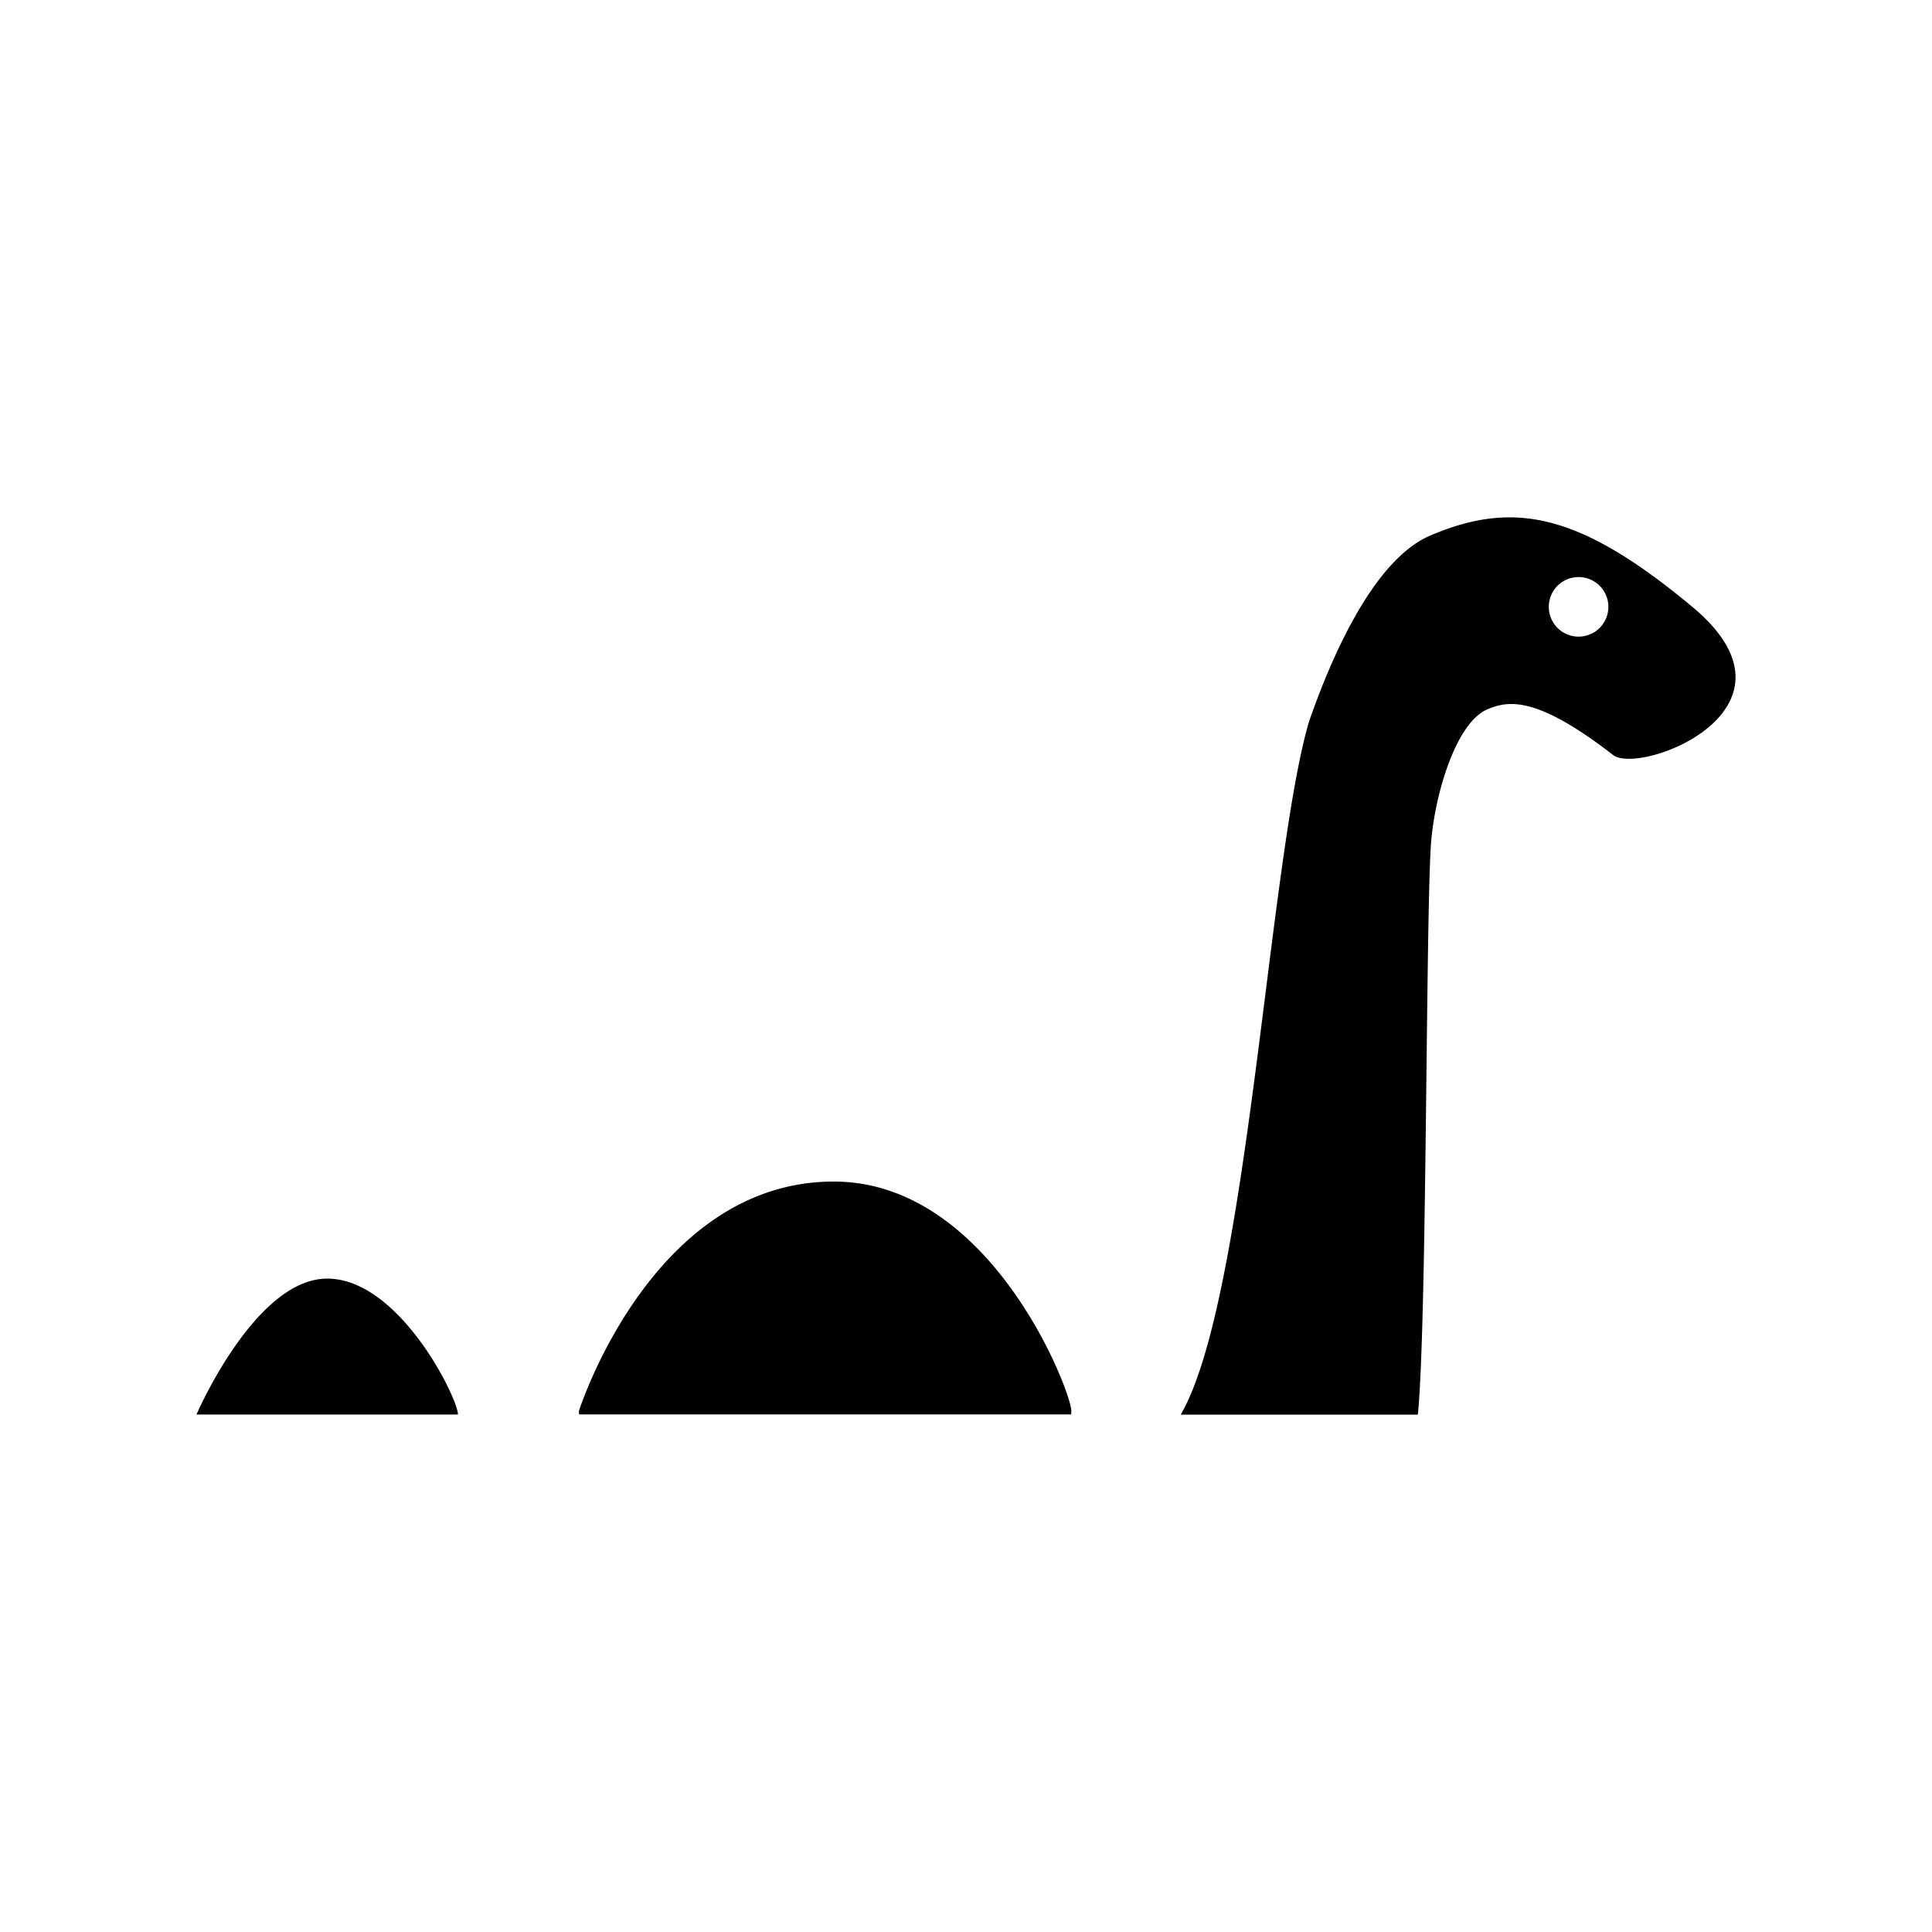 <svg xmlns="http://www.w3.org/2000/svg" width="100%" height="100%" viewBox="-35.84 -35.84 583.68 583.68"><path d="M421.064 120.467c-8.182-.15-16.182 1.82-24.797 5.484-16.37 7-29 34.22-36.61 56.13-12.188 41.125-18.54 174.724-38.79 209.46h71.64c2.74-26.73 2.38-147.44 3.93-171.83.93-14.65 7.38-37.13 17.05-41.24 6.21-2.64 14.69-4.3 38 13.78 8.17 6.29 61.02-13.88 23.94-44.76-22.463-18.716-38.743-26.735-54.363-27.023zm20.006 18.027a9 9 0 110 18 9 9 0 010-18zM216.047 321.12c-55 0-77 69.35-77 69.35a9.8 9.8 0 00.09 1h148.61c.04-.31.08-.66.08-1 0-5.82-24.25-69.35-71.78-69.35zm-153.03 29.322c-21.82 0-39.5 41.068-39.5 41.068h79c.04-4.76-17.65-41.068-39.5-41.068z"/></svg>
